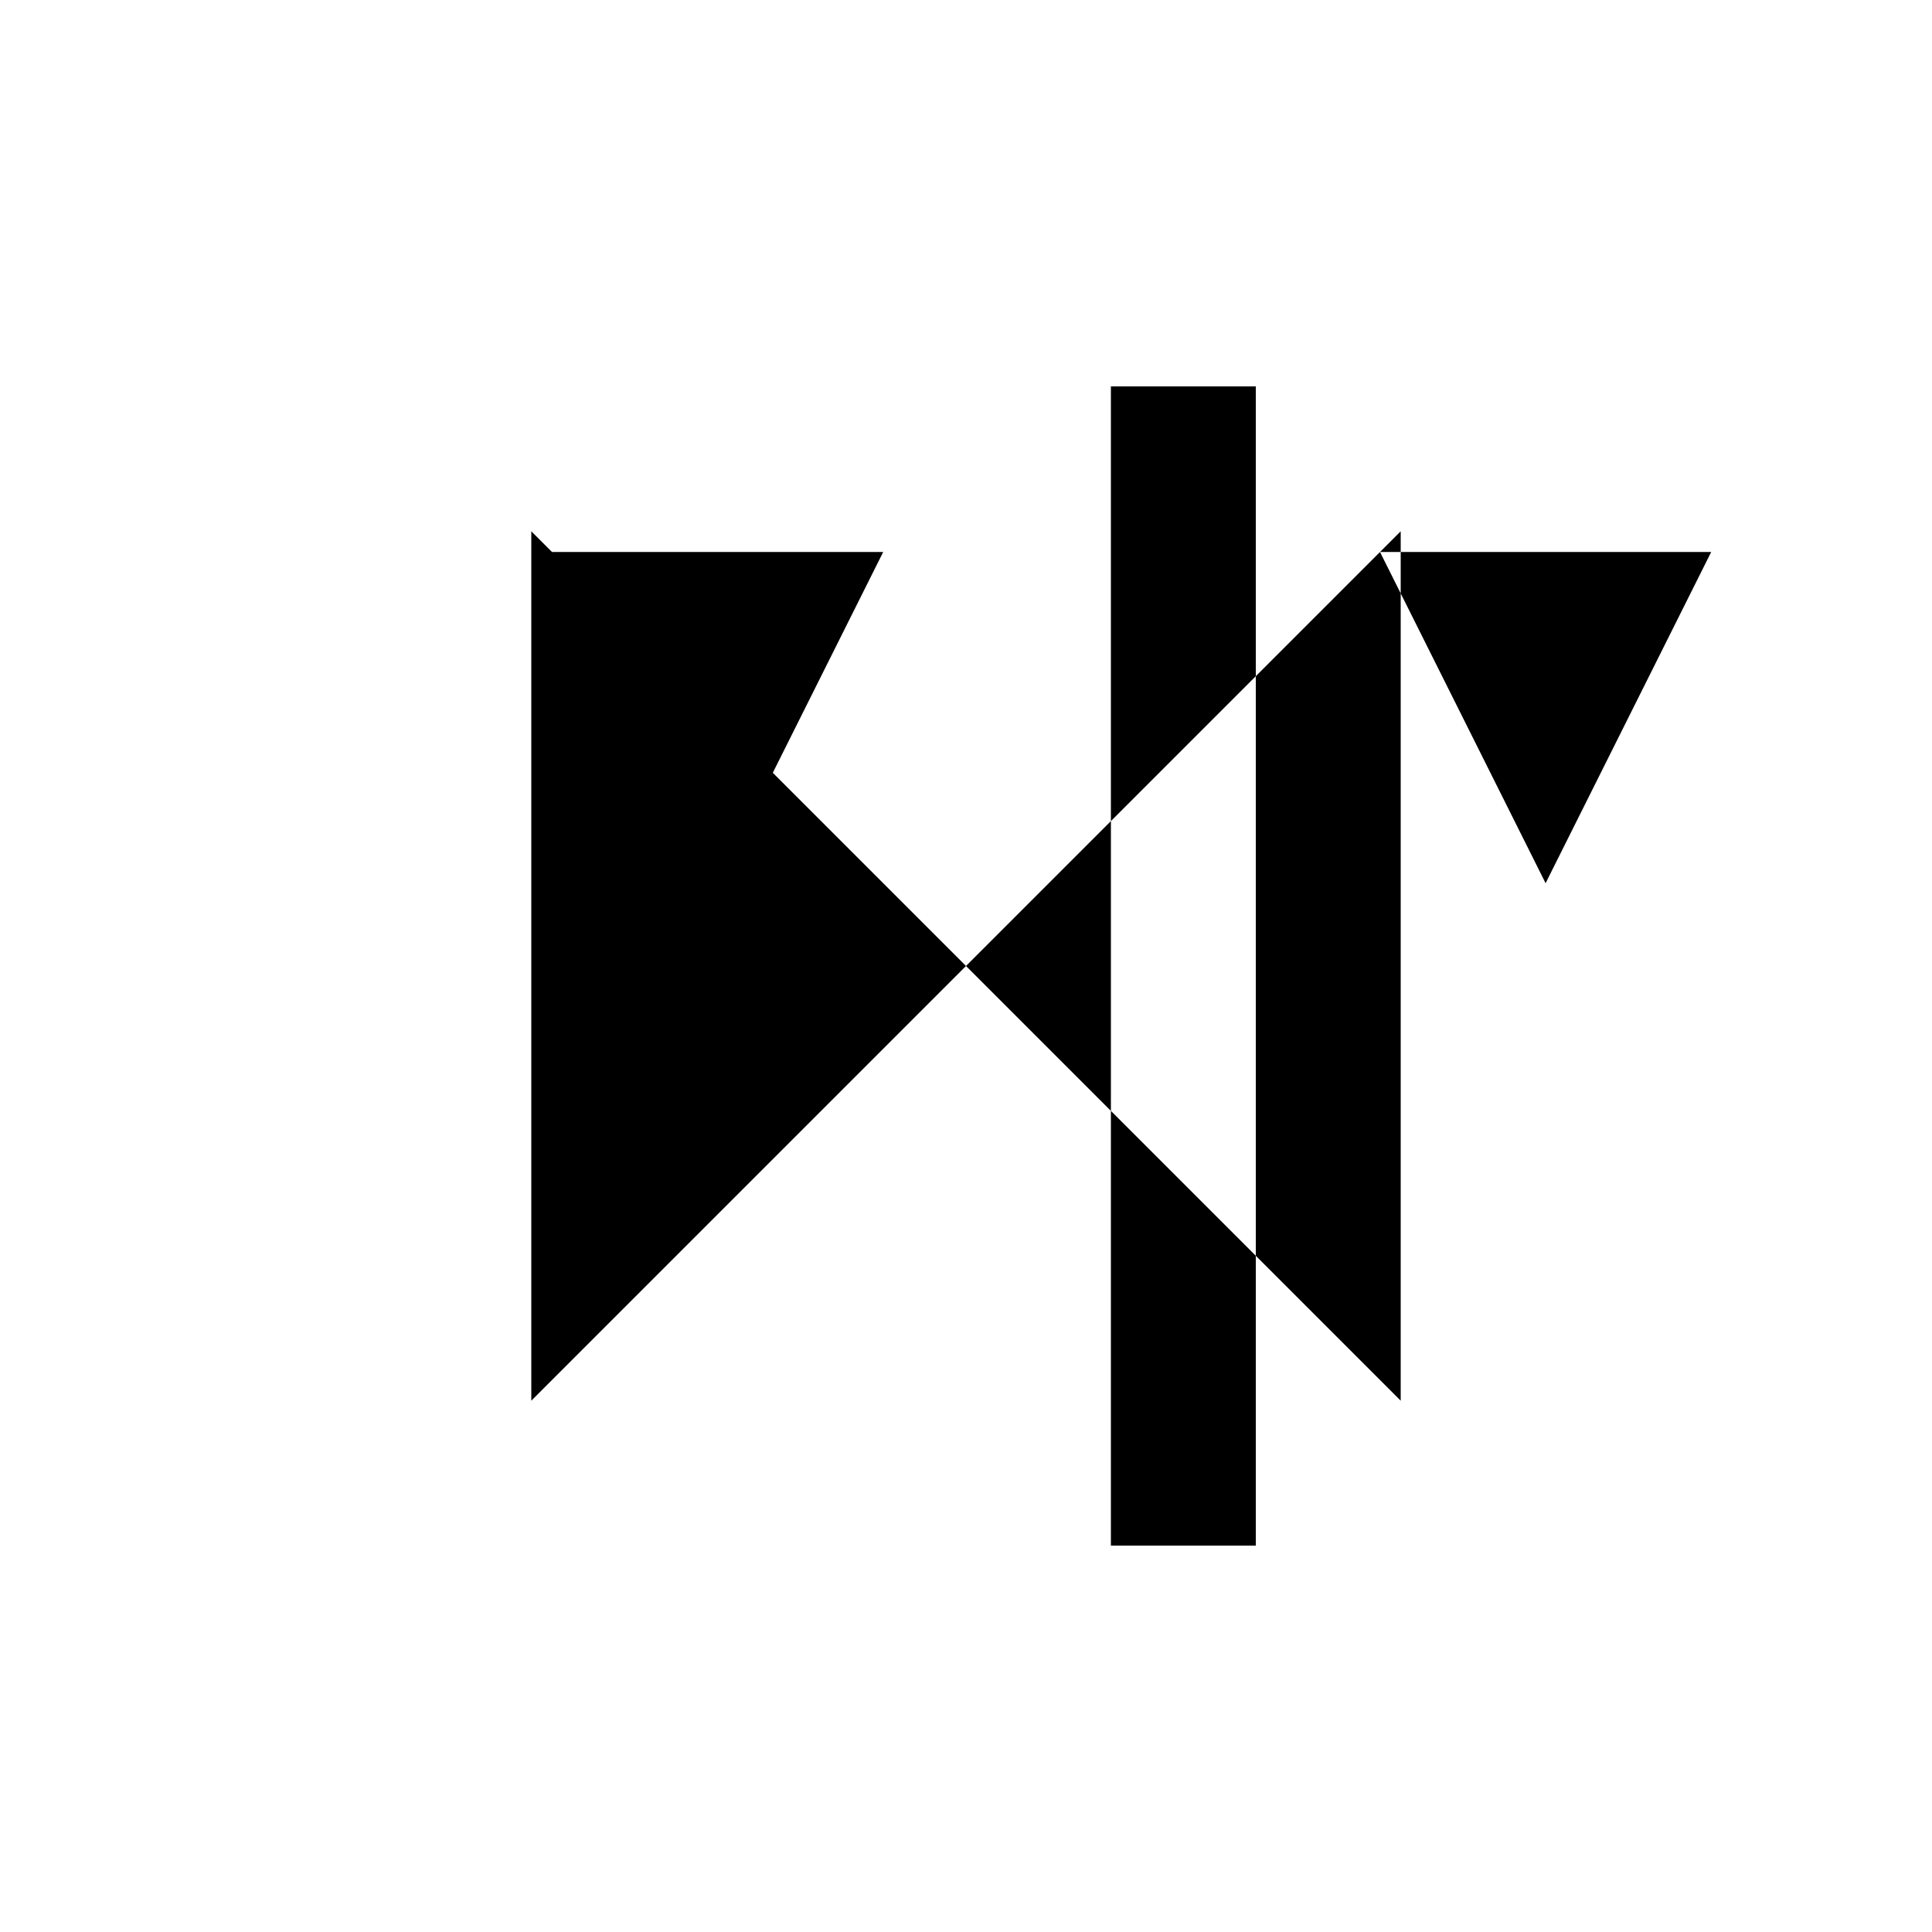 <svg xmlns="http://www.w3.org/2000/svg" viewBox="-100 -100 500 500"><path style="fill:#000000" d="M 37.5,37.5 42.857,42.857 128.571,42.857 100,100 150,150 37.5,262.5 37.5,37.5 M 42.857,42.857 100,100 85.714,128.571 42.857,42.857 M 150,150 187.5,112.5 225,75 257.143,42.857 257.143,42.857 262.5,37.5 262.5,42.857 257.143,42.857 257.143,42.857 257.143,42.857 262.5,53.571 300,128.571 342.857,42.857 262.5,42.857 262.5,53.571 262.5,262.5 225,225 225,300 187.5,300 187.5,187.5 225,225 225,75 225,0 187.5,0 187.5,112.5 187.5,187.5 150,150"/></svg>
